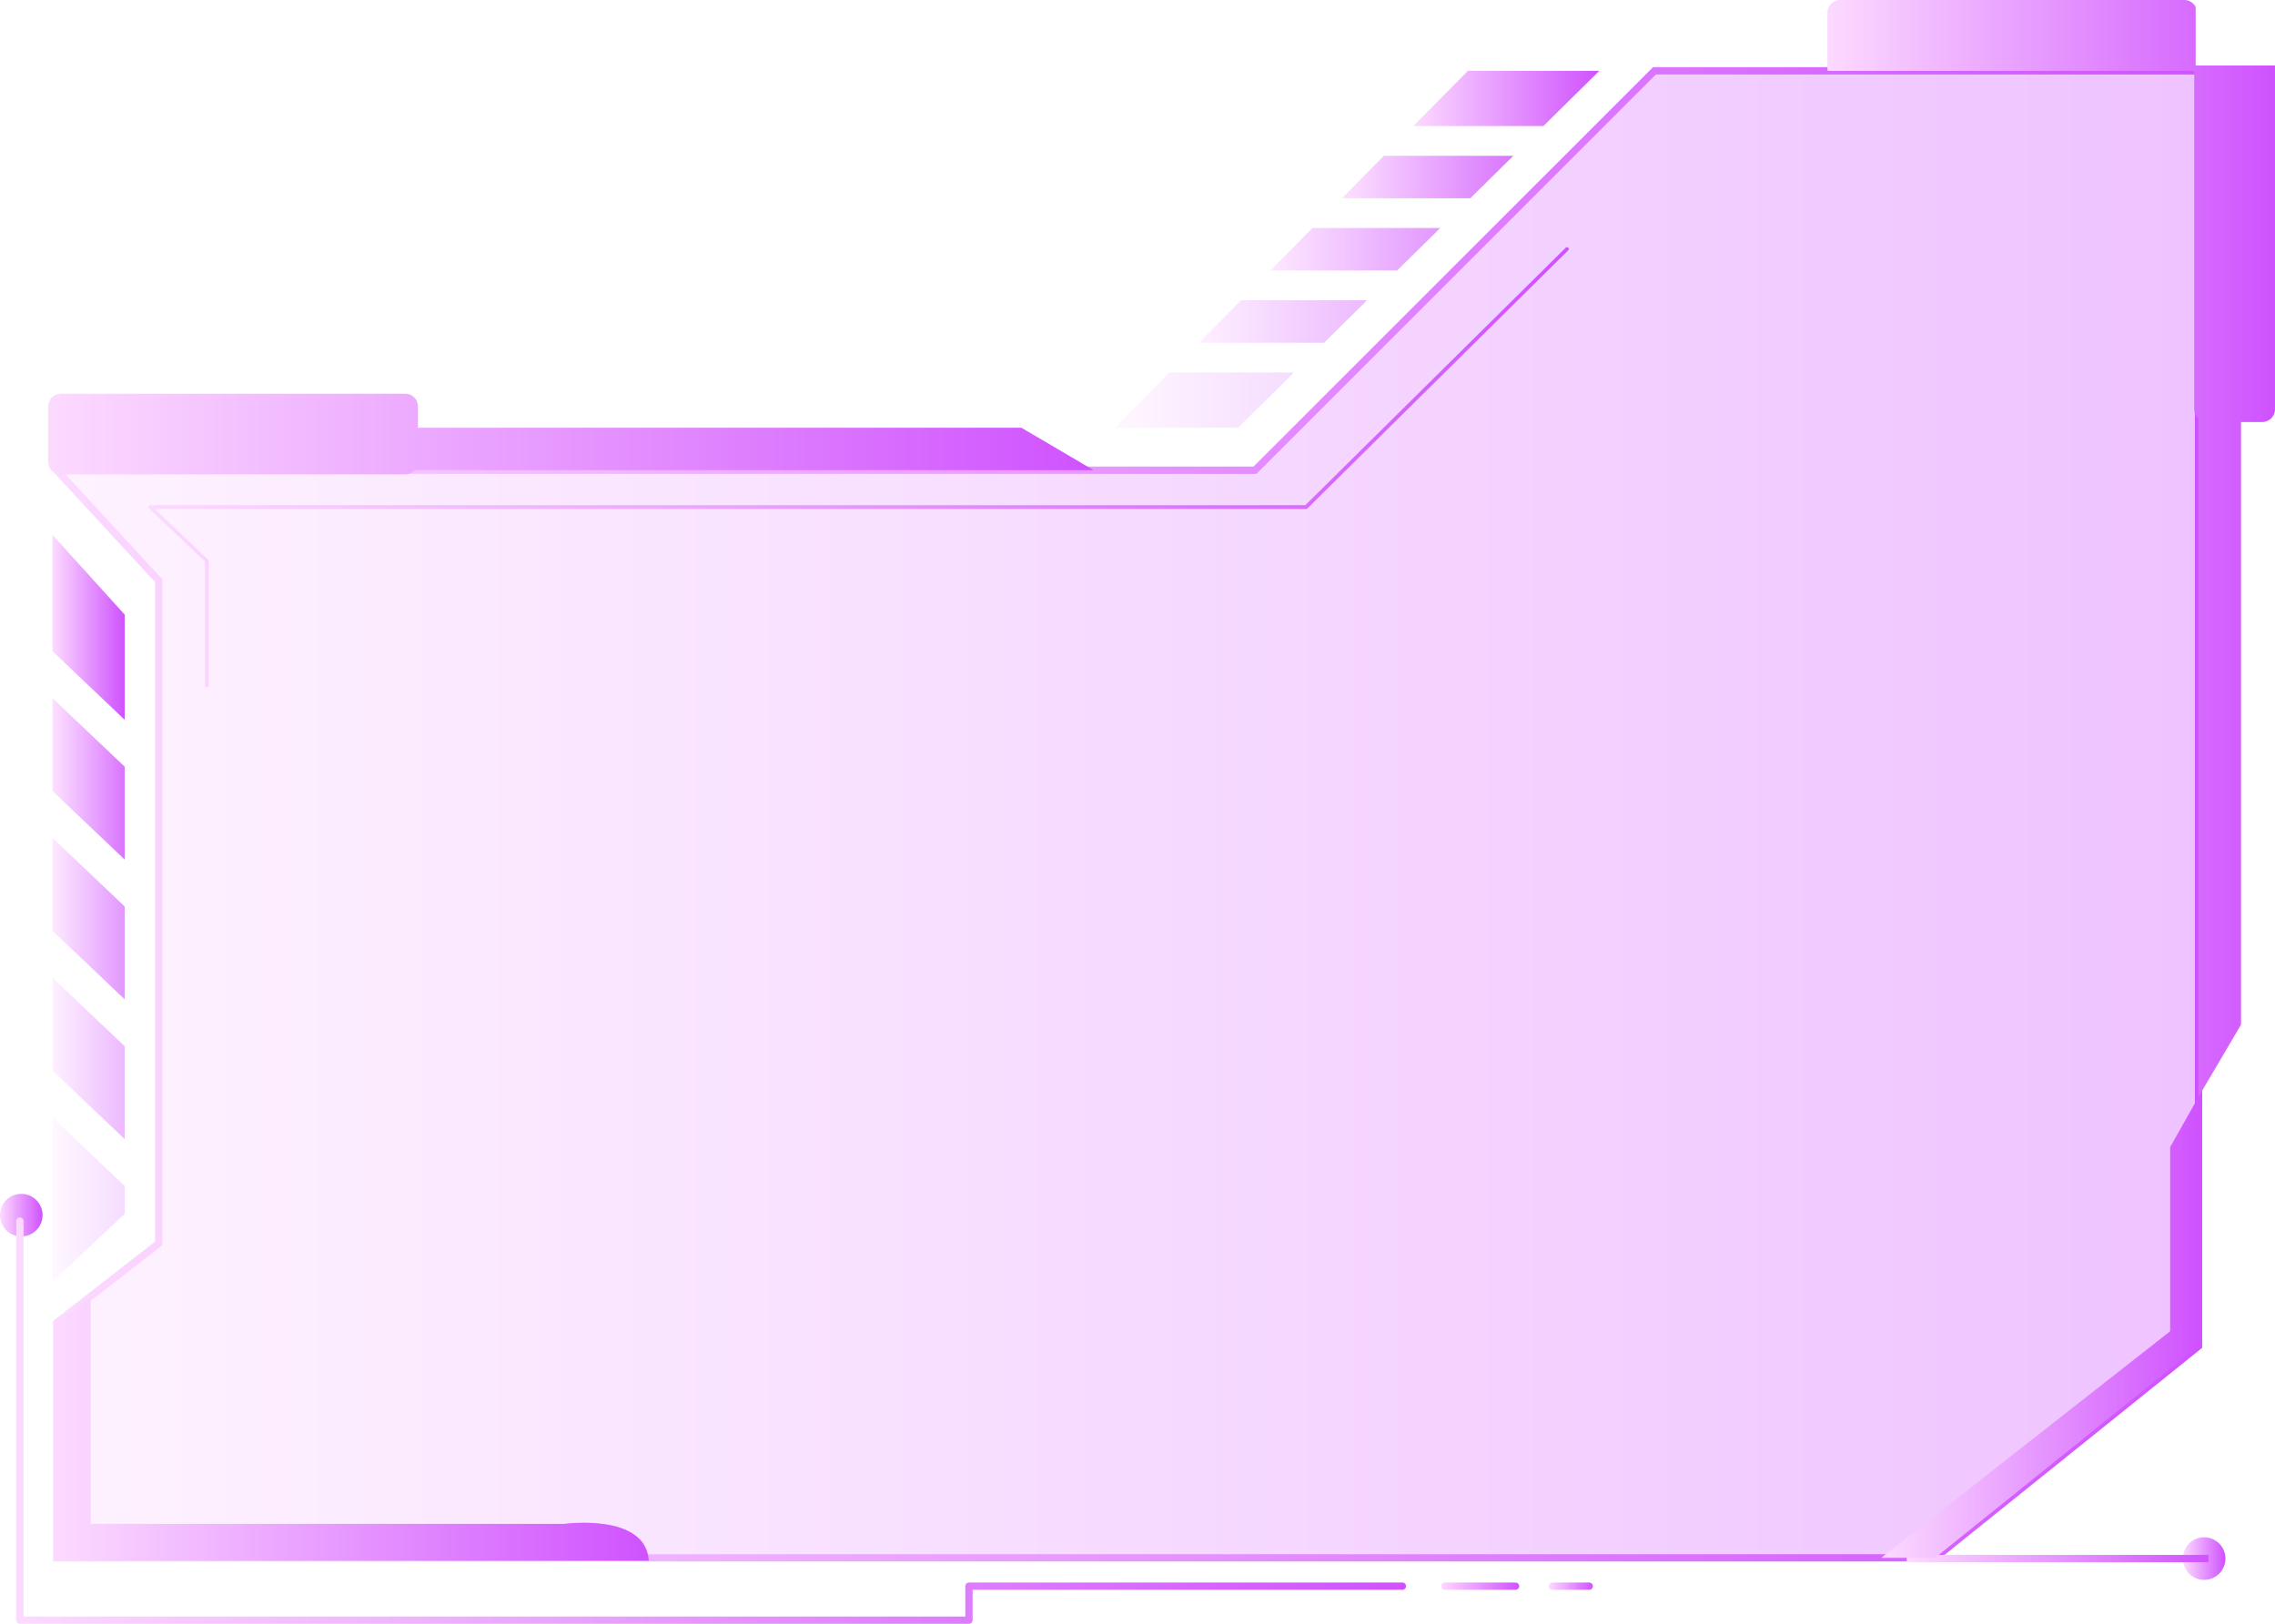 <svg xmlns="http://www.w3.org/2000/svg" xmlns:xlink="http://www.w3.org/1999/xlink" viewBox="0 0 493.87 352.58"><defs><style>.cls-1{opacity:0.35;fill:url(#New_Gradient_Swatch_7);}.cls-1,.cls-10,.cls-11,.cls-12,.cls-14,.cls-5,.cls-7,.cls-8,.cls-9{isolation:isolate;}.cls-2{fill:url(#New_Gradient_Swatch_7-2);}.cls-3{fill:url(#New_Gradient_Swatch_7-3);}.cls-4{fill:url(#New_Gradient_Swatch_7-4);}.cls-12,.cls-5{opacity:0.2;}.cls-5{fill:url(#New_Gradient_Swatch_7-5);}.cls-6{fill:url(#New_Gradient_Swatch_7-6);}.cls-10,.cls-7{opacity:0.6;}.cls-7{fill:url(#New_Gradient_Swatch_7-7);}.cls-14,.cls-8{opacity:0.8;}.cls-8{fill:url(#New_Gradient_Swatch_7-8);}.cls-11,.cls-9{opacity:0.4;}.cls-9{fill:url(#New_Gradient_Swatch_7-9);}.cls-10{fill:url(#New_Gradient_Swatch_7-10);}.cls-11{fill:url(#New_Gradient_Swatch_7-11);}.cls-12{fill:url(#New_Gradient_Swatch_7-12);}.cls-13{fill:url(#New_Gradient_Swatch_7-13);}.cls-14{fill:url(#New_Gradient_Swatch_7-14);}.cls-15{fill:url(#New_Gradient_Swatch_7-15);}.cls-16{fill:url(#New_Gradient_Swatch_7-16);}.cls-17{fill:url(#New_Gradient_Swatch_7-17);}.cls-18{fill:url(#New_Gradient_Swatch_7-18);}.cls-19{fill:url(#New_Gradient_Swatch_7-19);}.cls-20{fill:url(#New_Gradient_Swatch_7-20);}.cls-21{fill:url(#New_Gradient_Swatch_7-21);}.cls-22{fill:url(#New_Gradient_Swatch_7-22);}.cls-23{fill:url(#New_Gradient_Swatch_7-23);}</style><linearGradient id="New_Gradient_Swatch_7" x1="12.31" y1="144.69" x2="477.26" y2="144.69" gradientTransform="matrix(1, 0, 0, -1, 0, 321.51)" gradientUnits="userSpaceOnUse"><stop offset="0" stop-color="#fcdaff"/><stop offset="1" stop-color="#cf52fe"/></linearGradient><linearGradient id="New_Gradient_Swatch_7-2" x1="10.5" y1="144.69" x2="478.06" y2="144.69" xlink:href="#New_Gradient_Swatch_7"/><linearGradient id="New_Gradient_Swatch_7-3" x1="473.88" y1="-16.91" x2="483.11" y2="-16.91" xlink:href="#New_Gradient_Swatch_7"/><linearGradient id="New_Gradient_Swatch_7-4" x1="0.01" y1="57.66" x2="9.24" y2="57.66" xlink:href="#New_Gradient_Swatch_7"/><linearGradient id="New_Gradient_Swatch_7-5" x1="242.02" y1="234.63" x2="280.91" y2="234.63" xlink:href="#New_Gradient_Swatch_7"/><linearGradient id="New_Gradient_Swatch_7-6" x1="306.81" y1="300.13" x2="347.19" y2="300.13" xlink:href="#New_Gradient_Swatch_7"/><linearGradient id="New_Gradient_Swatch_7-7" x1="275.78" y1="267.39" x2="312.65" y2="267.39" xlink:href="#New_Gradient_Swatch_7"/><linearGradient id="New_Gradient_Swatch_7-8" x1="291.3" y1="283.07" x2="328.52" y2="283.07" xlink:href="#New_Gradient_Swatch_7"/><linearGradient id="New_Gradient_Swatch_7-9" x1="260.27" y1="251.7" x2="296.78" y2="251.7" xlink:href="#New_Gradient_Swatch_7"/><linearGradient id="New_Gradient_Swatch_7-10" x1="11.39" y1="122.04" x2="27.07" y2="122.04" xlink:href="#New_Gradient_Swatch_7"/><linearGradient id="New_Gradient_Swatch_7-11" x1="11.39" y1="91.69" x2="27.07" y2="91.69" xlink:href="#New_Gradient_Swatch_7"/><linearGradient id="New_Gradient_Swatch_7-12" x1="11.39" y1="61.04" x2="27.07" y2="61.04" xlink:href="#New_Gradient_Swatch_7"/><linearGradient id="New_Gradient_Swatch_7-13" x1="11.39" y1="185.29" x2="27.07" y2="185.29" xlink:href="#New_Gradient_Swatch_7"/><linearGradient id="New_Gradient_Swatch_7-14" x1="11.39" y1="152.39" x2="27.07" y2="152.39" xlink:href="#New_Gradient_Swatch_7"/><linearGradient id="New_Gradient_Swatch_7-15" x1="413.92" y1="-16.91" x2="479.42" y2="-16.91" xlink:href="#New_Gradient_Swatch_7"/><linearGradient id="New_Gradient_Swatch_7-16" x1="10.47" y1="227.26" x2="237.41" y2="227.26" xlink:href="#New_Gradient_Swatch_7"/><linearGradient id="New_Gradient_Swatch_7-17" x1="396.7" y1="202.42" x2="493.87" y2="202.42" xlink:href="#New_Gradient_Swatch_7"/><linearGradient id="New_Gradient_Swatch_7-18" x1="12.31" y1="11.23" x2="140.85" y2="11.23" xlink:href="#New_Gradient_Swatch_7"/><linearGradient id="New_Gradient_Swatch_7-19" x1="3.52" y1="13.04" x2="305.23" y2="13.04" xlink:href="#New_Gradient_Swatch_7"/><linearGradient id="New_Gradient_Swatch_7-20" x1="312.88" y1="-22.9" x2="329.84" y2="-22.9" xlink:href="#New_Gradient_Swatch_7"/><linearGradient id="New_Gradient_Swatch_7-21" x1="336.25" y1="-22.9" x2="345.84" y2="-22.9" xlink:href="#New_Gradient_Swatch_7"/><linearGradient id="New_Gradient_Swatch_7-22" x1="32.21" y1="220.03" x2="340.51" y2="220.03" xlink:href="#New_Gradient_Swatch_7"/><linearGradient id="New_Gradient_Swatch_7-23" x1="408.38" y1="33.29" x2="477.26" y2="33.29" xlink:href="#New_Gradient_Swatch_7"/></defs><title>message_15_purple</title><g id="Layer_2" data-name="Layer 2"><g id="Layer_1-2" data-name="Layer 1"><g id="Layer_2-2" data-name="Layer 2"><g id="Layer_1-2-2" data-name="Layer 1-2"><polygon class="cls-1" points="359.18 15.38 272.46 102.09 12.31 102.09 34.45 126.08 34.45 269.99 12.31 287.21 12.31 338.26 420.07 338.26 477.26 292.28 477.26 15.38 359.18 15.38"/><path class="cls-2" d="M420.35,339.05H11.52V286.83L33.66,269.6V126.39L10.5,101.3H272.13l86.72-86.72H478.06V292.66l-.3.24ZM13.1,337.47H419.79l56.68-45.57V16.17h-117l-86.72,86.72H14.12l21.12,22.88V270.38L13.1,287.6Z"/><path class="cls-3" d="M483.11,338.41a4.62,4.62,0,1,1-4.63-4.61h0A4.62,4.62,0,0,1,483.11,338.41Z"/><path class="cls-4" d="M9.24,263.84a4.62,4.62,0,1,1-4.63-4.61h0A4.62,4.62,0,0,1,9.24,263.84Z"/><polygon class="cls-5" points="253.88 80.88 242.02 92.87 268.77 92.87 280.91 80.88 253.88 80.88"/><polygon class="cls-6" points="335.05 27.37 347.19 15.38 318.67 15.38 306.81 27.37 335.05 27.37"/><polygon class="cls-7" points="284.91 49.51 275.78 58.73 303.31 58.73 312.65 49.51 284.91 49.51"/><polygon class="cls-8" points="300.42 33.83 291.3 43.05 319.18 43.05 328.52 33.83 300.42 33.83"/><polygon class="cls-9" points="287.44 74.42 296.78 65.19 269.4 65.19 260.27 74.42 287.44 74.42"/><polygon class="cls-10" points="11.39 181.93 11.39 202.1 27.07 217 27.07 196.83 11.39 181.93"/><polygon class="cls-11" points="27.07 227.18 11.39 212.28 11.39 232.45 27.07 247.35 27.07 227.18"/><polygon class="cls-12" points="11.39 242.63 11.39 278.3 27.07 263.54 27.07 257.53 11.39 242.63"/><polygon class="cls-13" points="27.07 156.3 27.07 133.46 11.39 116.13 11.39 141.4 27.07 156.3"/><polygon class="cls-14" points="11.39 151.58 11.39 171.75 27.07 186.65 27.07 166.48 11.39 151.58"/><rect class="cls-15" x="413.92" y="337.62" width="65.5" height="1.59"/><path class="cls-16" d="M237.41,102.09l-15.69-9.22h-131V88.26A2.76,2.76,0,0,0,88,85.49H13.23a2.77,2.77,0,0,0-2.76,2.76h0v12A2.75,2.75,0,0,0,13.23,103H88a2.74,2.74,0,0,0,2-.93Z"/><path class="cls-17" d="M476.65,14.22V1.52A2.76,2.76,0,0,0,474.19,0H399.46a2.77,2.77,0,0,0-2.76,2.77v12a3.18,3.18,0,0,0,.07.62h79.57V88.87a2.77,2.77,0,0,0,.92,2v147.3l9.23-15.67V91.63h4.61a2.77,2.77,0,0,0,2.77-2.75h0V14.22Z"/><path class="cls-18" d="M19.69,281.68v49.2H122.4s17.83-2.46,18.45,8H12.31V287.21Z"/><path class="cls-19" d="M210.35,352.58H4.31a.79.79,0,0,1-.79-.79h0V265.07a.8.8,0,0,1,1.59,0V351H209.55v-6.59a.79.79,0,0,1,.79-.79h94.1a.79.79,0,0,1,0,1.58H211.14v6.59a.79.79,0,0,1-.79.79Z"/><path class="cls-20" d="M329,345.2H313.67a.79.79,0,0,1,0-1.58H329a.79.79,0,0,1,0,1.58Z"/><path class="cls-21" d="M345,345.2h-8a.79.79,0,0,1,0-1.58h8a.79.79,0,0,1,0,1.58Z"/><path class="cls-22" d="M44.91,149.23a.4.4,0,0,1-.4-.4V121.94L32.33,110.38a.4.4,0,0,1,.28-.69H283.37l56.47-55.85a.4.4,0,1,1,.56.56l-56.58,56a.36.36,0,0,1-.28.12H33.6l11.58,11a.36.36,0,0,1,.12.28v27.06A.39.39,0,0,1,44.91,149.23Z"/><polygon class="cls-23" points="408.38 338.26 471.11 289.06 471.11 249.08 477.26 238.17 477.26 292.28 420.07 338.26 408.38 338.26"/><path class="cls-3" d="M483.11,338.41a4.62,4.62,0,1,1-4.63-4.61h0A4.62,4.62,0,0,1,483.11,338.41Z"/><path class="cls-4" d="M9.24,263.84a4.62,4.62,0,1,1-4.63-4.61h0A4.62,4.62,0,0,1,9.24,263.84Z"/><polygon class="cls-5" points="253.88 80.88 242.02 92.87 268.77 92.87 280.91 80.88 253.88 80.88"/><polygon class="cls-6" points="335.05 27.37 347.19 15.38 318.67 15.38 306.81 27.37 335.05 27.37"/><polygon class="cls-7" points="284.91 49.51 275.78 58.73 303.31 58.73 312.65 49.51 284.91 49.51"/><polygon class="cls-8" points="300.42 33.83 291.3 43.05 319.18 43.05 328.52 33.83 300.42 33.83"/><polygon class="cls-9" points="287.44 74.42 296.78 65.19 269.4 65.19 260.27 74.42 287.44 74.42"/><polygon class="cls-10" points="11.39 181.93 11.39 202.1 27.07 217 27.07 196.83 11.39 181.93"/><polygon class="cls-11" points="27.07 227.18 11.39 212.28 11.39 232.45 27.07 247.35 27.07 227.18"/><polygon class="cls-12" points="11.39 242.63 11.39 278.3 27.07 263.54 27.07 257.53 11.39 242.63"/><polygon class="cls-13" points="27.07 156.3 27.07 133.46 11.39 116.13 11.39 141.4 27.07 156.3"/><polygon class="cls-14" points="11.39 151.58 11.39 171.75 27.07 186.65 27.07 166.48 11.39 151.58"/><path class="cls-16" d="M237.41,102.09l-15.69-9.22h-131V88.26A2.76,2.76,0,0,0,88,85.49H13.23a2.77,2.77,0,0,0-2.76,2.76h0v12A2.75,2.75,0,0,0,13.23,103H88a2.74,2.74,0,0,0,2-.93Z"/><path class="cls-17" d="M476.65,14.22V1.52A2.76,2.76,0,0,0,474.19,0H399.46a2.77,2.77,0,0,0-2.76,2.77v12a3.18,3.18,0,0,0,.07.62h79.57V88.87a2.77,2.77,0,0,0,.92,2v147.3l9.23-15.67V91.63h4.61a2.77,2.77,0,0,0,2.77-2.75h0V14.22Z"/><path class="cls-18" d="M19.69,281.68v49.2H122.4s17.83-2.46,18.45,8H12.31V287.21Z"/><polygon class="cls-23" points="408.38 338.26 471.11 289.06 471.11 249.08 477.26 238.17 477.26 292.28 420.07 338.26 408.38 338.26"/></g></g></g></g></svg>